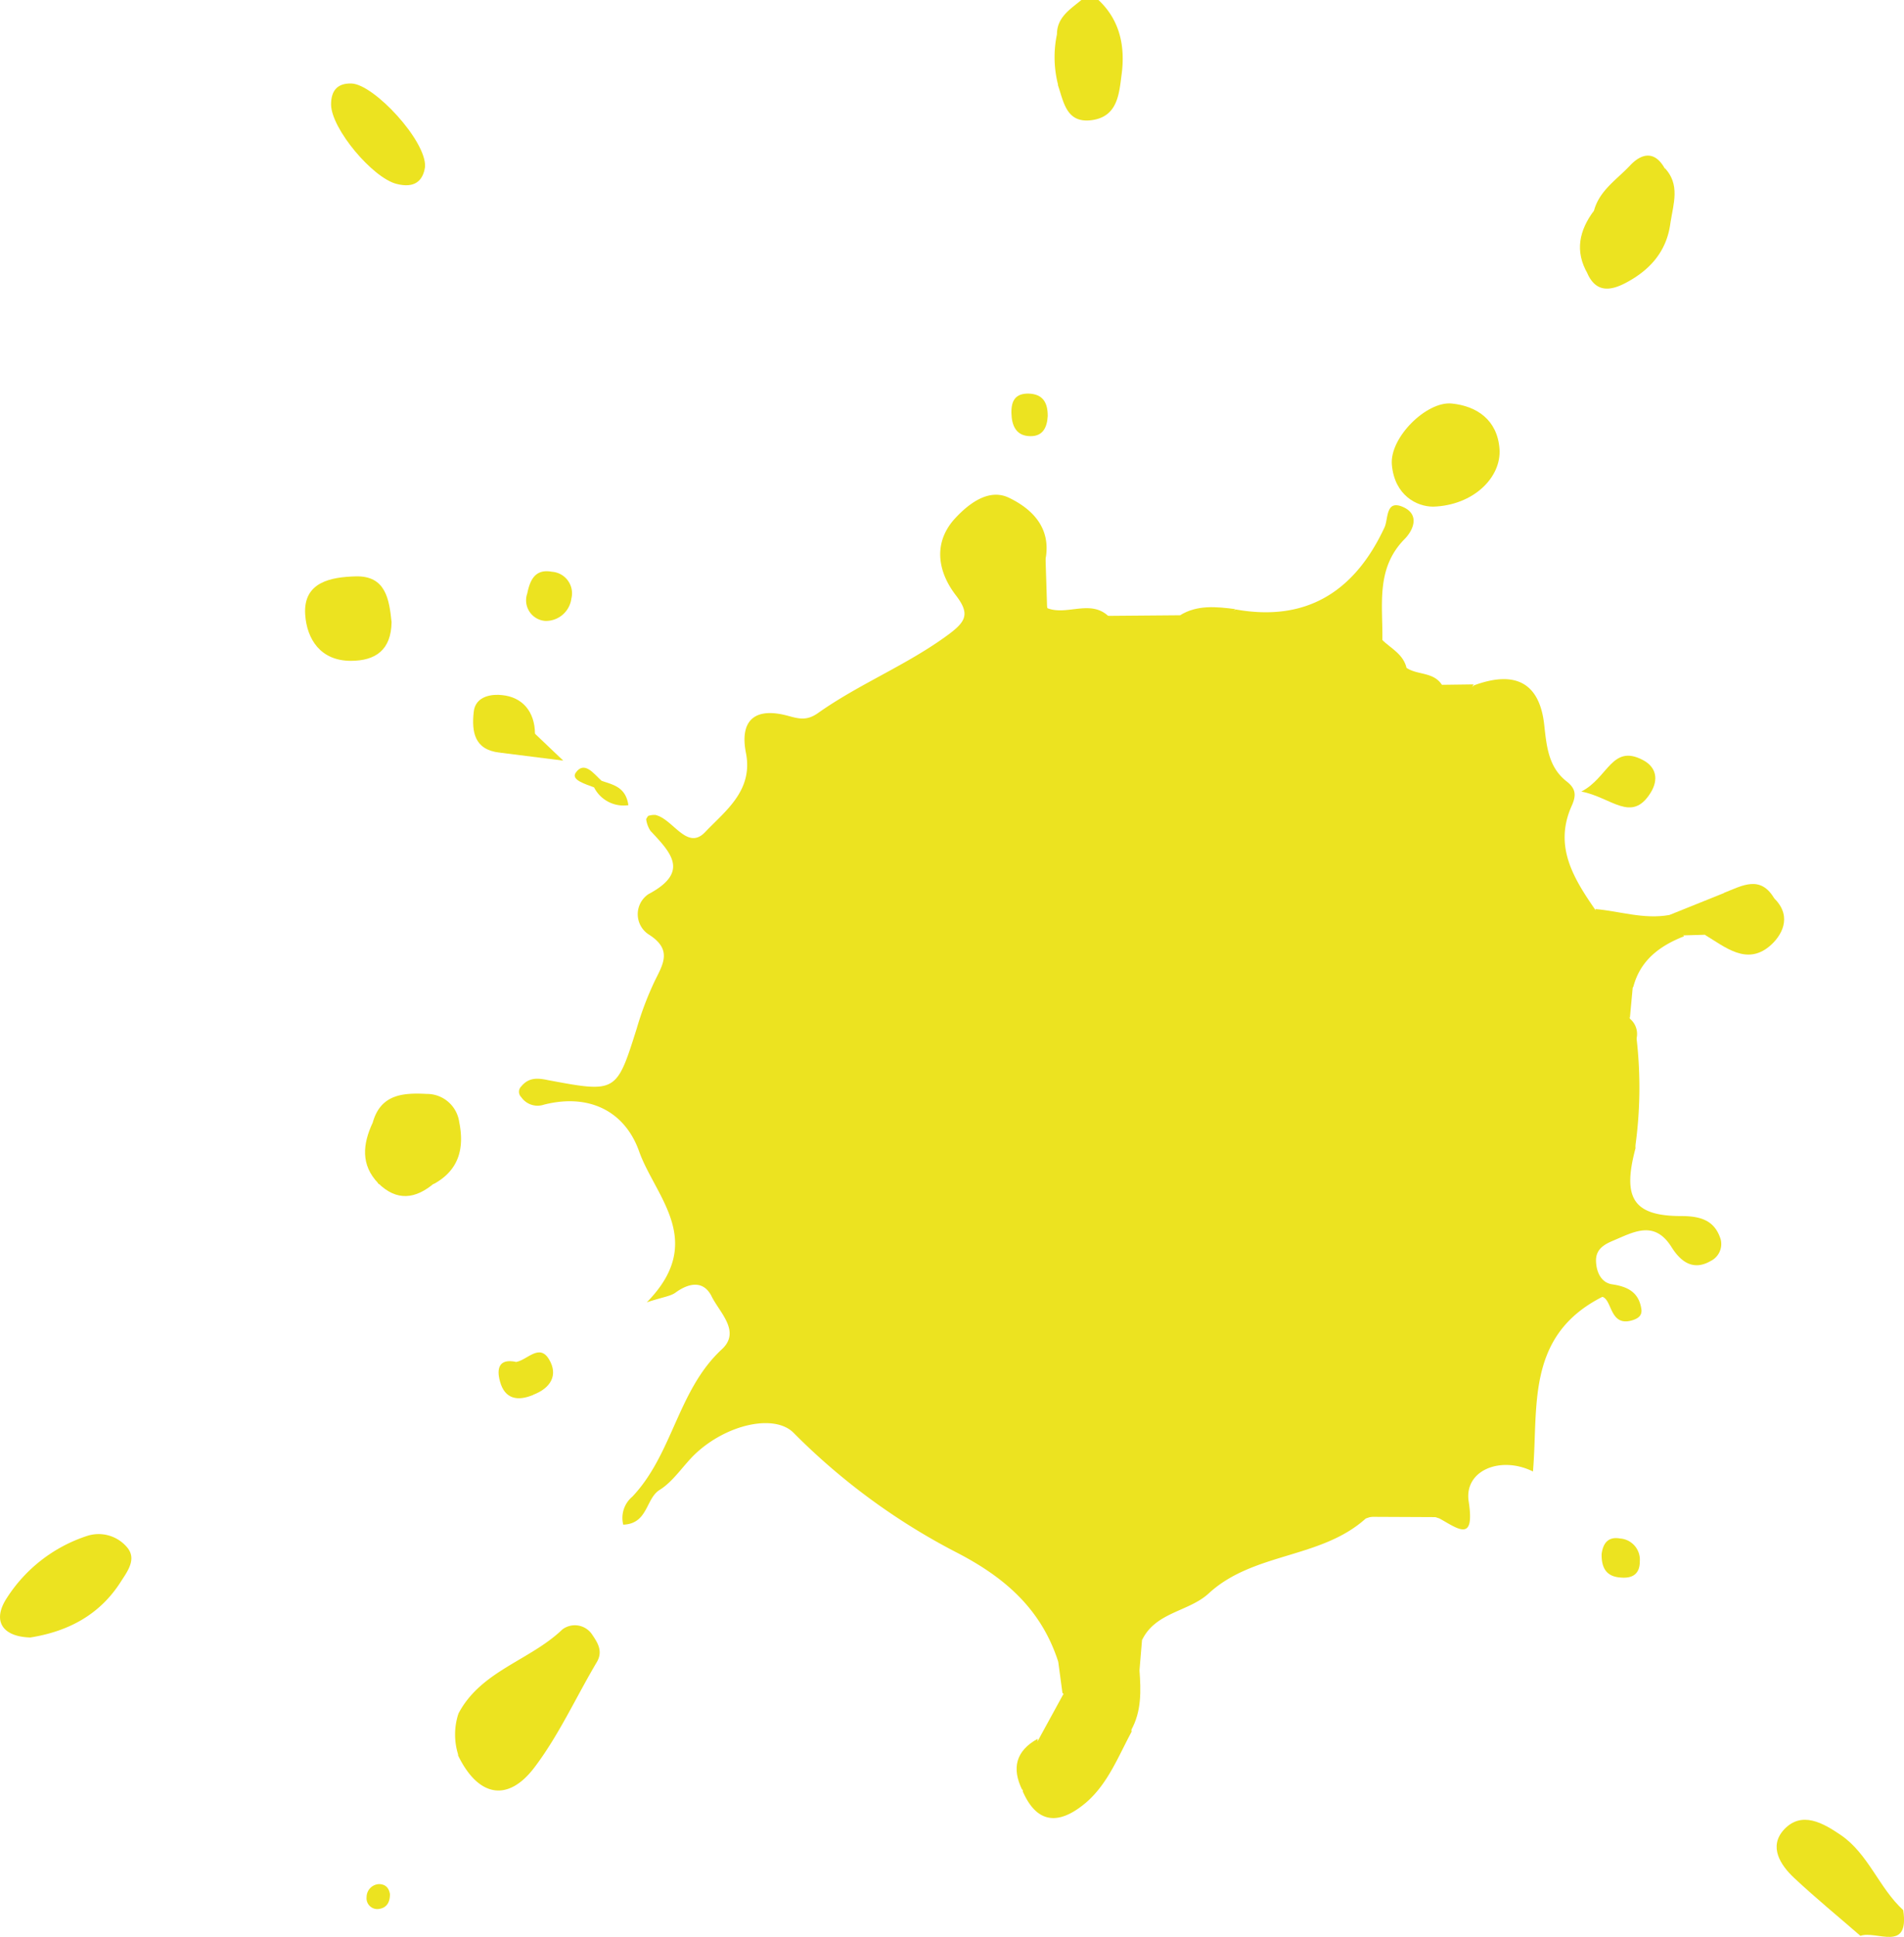 <svg xmlns="http://www.w3.org/2000/svg" viewBox="0 0 222.4 226.14"><defs><style>.cls-1{fill:#ece320;}</style></defs><title>sauce1_1</title><g id="Laag_2" data-name="Laag 2"><g id="Laag_1-2" data-name="Laag 1"><path class="cls-1" d="M217.31,226c-2.58-2.24-5.23-4.41-7.72-6.74-1.66-1.54-3-3.69-1.23-5.64,2.09-2.28,4.64-.75,6.64.6,3.24,2.2,4.47,6.18,7.31,8.78C223.06,228,219.17,225.33,217.31,226Z"/><path class="cls-1" d="M123.46,4c0-2,1.56-2.92,2.85-4h2c2.55,2.39,3.13,5.49,2.7,8.71-.29,2.18-.43,4.88-3.44,5.31s-3.31-2.08-4-4.09A12.39,12.39,0,0,0,123.46,4Z"/><path class="cls-1" d="M123.61,194c-2-6.2-6.3-9.9-12-12.82a75.82,75.82,0,0,1-18.92-13.91c-2.23-2.23-7.77-1-11.44,2.43-1.45,1.37-2.56,3.22-4.2,4.24s-1.35,3.95-4.25,4.06a3.23,3.23,0,0,1,1.06-3.27c4.74-5,5.29-12.43,10.46-17.21,2.24-2.07-.26-4.28-1.19-6.16s-2.61-1.63-4.23-.45c-.58.42-1.42.5-3.35,1.13,7-7.12,1-12.31-.89-17.6-1.65-4.68-5.81-6.82-11.11-5.48a2.32,2.32,0,0,1-2.67-.88.87.87,0,0,1,0-1.24c.88-1.07,1.91-1,3.13-.74,8,1.5,8,1.47,10.37-6.05a37.38,37.38,0,0,1,2.12-5.57c1-2,2-3.63-.67-5.35a2.82,2.82,0,0,1-.09-4.74c4.86-2.58,2.62-4.85.24-7.39a3.26,3.26,0,0,1-.5-1.33c0-.11.14-.27.22-.41a2.33,2.33,0,0,1,.85-.12c2.08.47,3.7,4.23,5.82,2,2.31-2.44,5.64-4.82,4.76-9.24-.74-3.77,1-5.34,4.76-4.37,1.32.35,2.27.69,3.64-.27,4.84-3.43,10.43-5.62,15.24-9.17,2.09-1.55,2.53-2.44.89-4.58-2.24-2.9-2.65-6.32,0-9.1,1.48-1.57,3.82-3.44,6.19-2.3,2.62,1.26,4.85,3.38,4.32,6.9-.42,2-.74,4,.19,6,2.3.88,5-1.06,7.12.93a18.2,18.2,0,0,0,10.69-.2c1.35-.52,2.86.19,4.17-.59,8,1.43,13.78-1.82,17.39-9.6.45-1,.1-3.31,2.22-2.33,1.87.87,1.18,2.64.1,3.73-3.36,3.42-2.52,7.66-2.58,11.75.37,1.61,1.59,2.49,2.88,3.31s3.15.42,4.11,2a2.81,2.81,0,0,0,3.72,0c4.83-1.78,7.64-.28,8.19,4.56.28,2.52.48,5,2.64,6.67,1.08.85,1.12,1.63.57,2.85-2.11,4.71.23,8.47,2.78,12.15,1.87,1.26,4,1.39,6.14,1.4,1.59,0,3.41-.41,4.2,1.67-2.82,1.11-5.1,2.78-5.92,5.91-1.47,1.12-1.37,2.39-.35,3.75a2.31,2.31,0,0,1,.75,2.18,63.2,63.2,0,0,0-.14,12.9c-1.56,5.82-.27,7.91,5.32,7.92,2.29,0,3.94.5,4.63,2.73a2.21,2.21,0,0,1-1.18,2.52c-2.09,1.21-3.54,0-4.56-1.62-2-3.19-4.4-1.78-6.82-.76-1.13.47-2.09,1.06-2,2.49.06,1.28.66,2.43,1.88,2.61,1.85.27,3.12.95,3.41,2.88.12.76-.38,1.12-1.1,1.33-2.6.75-2.29-2.39-3.45-2.75-9,4.55-7.46,12.88-8.11,20.39-3.77-1.87-8.06-.14-7.51,3.49.74,4.79-1.17,3.25-3.4,2a13,13,0,0,0-8.62,0c-5.25,4.73-13.12,3.92-18.35,8.75-2.31,2.12-6.12,2.16-7.73,5.34-1.48,1.07-.1,2.7-.76,3.94-.24,2.28-.9,4.53-.51,6.86-1.55,2.87-2.74,6-5.25,8.21-2.77,2.38-5.59,3-7.45-1.21a10.06,10.06,0,0,1,1.78-6l2.9-5.3C125.47,196.24,124.81,195.09,123.61,194Z"/><path class="cls-1" d="M53.55,200.05c2.63-5,8.36-6.19,12.14-9.82a2.42,2.42,0,0,1,3.47.59c.59.88,1.32,1.91.56,3.21-2.44,4.11-4.44,8.55-7.31,12.33-3.14,4.12-6.59,3.35-8.9-1.41A8.87,8.87,0,0,0,53.55,200.05Z"/><path class="cls-1" d="M167.41,59.15c-1.93,0-4.51-1.32-4.83-4.88-.29-3.18,4.06-7.46,7-7.16s5.31,1.92,5.57,5.27S172.1,59,167.41,59.15Z"/><path class="cls-1" d="M3.54,191.17c-3.35-.1-4.42-2-2.78-4.55a17.61,17.61,0,0,1,9.45-7.32,4.34,4.34,0,0,1,4.56,1.26c1.29,1.4.1,2.91-.64,4.07C11.68,188.5,8,190.46,3.54,191.17Z"/><path class="cls-1" d="M195.12,26c-.42,3.35-2.4,5.55-5.27,7.05-1.72.89-3.38,1.13-4.4-1.06a19.49,19.49,0,0,1,.73-7.36c.62-2.39,2.69-3.67,4.23-5.32,1.29-1.37,2.82-1.77,4,.28C195.25,21.63,194.33,23.89,195.12,26Z"/><path class="cls-1" d="M43.54,131.05c.93-3.31,3.54-3.48,6.28-3.34A3.81,3.81,0,0,1,53.64,131c.61,3,0,5.56-2.89,7.18a11.5,11.5,0,0,1-6.6,0l.05,0C43.08,135.87,43.79,133.41,43.54,131.05Z"/><path class="cls-1" d="M45.74,72.63c-.05,3.25-1.87,4.52-4.76,4.52-3.53,0-5.13-2.51-5.33-5.38-.27-3.86,3.07-4.4,5.89-4.48C45.08,67.19,45.46,70,45.74,72.63Z"/><path class="cls-1" d="M49.65,19.47c-.23,1.61-1.18,2.55-3.33,2-2.79-.7-7.62-6.43-7.65-9.27,0-1.55.68-2.51,2.4-2.45C43.69,9.85,49.81,16.44,49.65,19.47Z"/><path class="cls-1" d="M195,106.82l6.42-2.58c1.94.6,4.14-.94,5.94.76,2,2.09.74,4.29-.67,5.47-2.69,2.25-5.19.09-7.56-1.34C198.06,107.72,195.8,108.53,195,106.82Z"/><path class="cls-1" d="M58.33,87.86c-2.92-.34-3.24-2.41-3-4.71.18-2,2.33-2.12,3.3-2,2.38.22,3.84,1.92,3.86,4.51C62.47,88.94,59.44,86.61,58.33,87.86Z"/><path class="cls-1" d="M184.71,92.41c3.14-1.6,3.57-5.6,7.21-3.67,1.54.82,1.84,2.26.89,3.8C190.58,96.14,188.24,93.08,184.71,92.41Z"/><path class="cls-1" d="M63.69,72.49a2.41,2.41,0,0,1-2.1-3.21c.32-1.58.93-2.89,2.87-2.53a2.52,2.52,0,0,1,2.28,3.13A3,3,0,0,1,63.69,72.49Z"/><path class="cls-1" d="M195,106.82c1.48.58,3.44.31,4.13,2.31l-2.43.07c-2-1.32-4.27-1.2-6.53-1.22-1.52,0-3.4.53-3.81-1.85C189.19,106.37,192,107.36,195,106.82Z"/><path class="cls-1" d="M122.38,48.58c-.07,1.3-.56,2.35-2,2.34-1.69,0-2.21-1.23-2.24-2.71s.51-2.28,2-2.26C121.85,46,122.39,47.05,122.38,48.58Z"/><path class="cls-1" d="M187.08,181.42c.15-1.13.67-2.07,2.15-1.81a2.49,2.49,0,0,1,2.31,2.68c0,1.51-.9,2-2.23,1.88C187.68,184.07,187.05,183.1,187.08,181.42Z"/><path class="cls-1" d="M60.3,159c1.29-.22,2.69-2.18,3.82-.32s.19,3.4-1.86,4.16C60.86,162,57.35,162.13,60.3,159Z"/><path class="cls-1" d="M191,133.94a23.19,23.19,0,0,1,.14-12.9A49.74,49.74,0,0,1,191,133.94Z"/><path class="cls-1" d="M140.27,72c-3.53,1.82-7.24.83-10.89.73-.06,0-.17-.26-.16-.39a1.76,1.76,0,0,1,.21-.44l8.41-.07C138.67,71.62,139.5,71.32,140.27,72Z"/><path class="cls-1" d="M132.12,202c-1.2-2.37-1.48-4.7.22-7,.26-.45.51-.48.76,0C133.27,197.39,133.36,199.77,132.12,202Z"/><path class="cls-1" d="M186.18,24.6c-.15,2.46.94,5-.73,7.36C183.92,29.33,184.46,26.91,186.18,24.6Z"/><path class="cls-1" d="M159.47,177.08c2.76-2.19,5.84-.83,8.8-.76a.59.59,0,0,1,.07.4,1.22,1.22,0,0,1-.25.4Z"/><path class="cls-1" d="M43.54,131.05c1.48,2.25.53,4.73.66,7.11C42.1,136,42.37,133.55,43.54,131.05Z"/><path class="cls-1" d="M121.2,203c.06,2.2-.94,4.08-1.78,6C118.13,206.41,118.68,204.39,121.2,203Z"/><path class="cls-1" d="M207.31,105c-2-.26-4.11.66-5.94-.76C203.49,103.41,205.67,102.07,207.31,105Z"/><path class="cls-1" d="M58.33,87.86c1-1.46,3.43-.23,4.13-2.23l3.33,3.17Z"/><path class="cls-1" d="M60.3,159c-1.54,2.4,1.11,2.66,2,3.84-1.82.77-3.34.52-3.9-1.57C58,159.83,58.23,158.55,60.3,159Z"/><path class="cls-1" d="M122.31,71c-2-1.92-1.12-3.94-.19-6Q122.21,68,122.31,71Z"/><path class="cls-1" d="M44.15,138.11l6.6,0C48.54,140,46.34,140.28,44.15,138.11Z"/><path class="cls-1" d="M70.26,91.15c1.3.47,2.82.68,3.14,2.85a3.86,3.86,0,0,1-4-2.06A1.11,1.11,0,0,1,70.26,91.15Z"/><path class="cls-1" d="M45.55,221.13c0,.84-.29,1.56-1.22,1.72a1.26,1.26,0,0,1-1.51-1.37,1.52,1.52,0,0,1,1.5-1.52C45.06,220,45.43,220.42,45.55,221.13Z"/><path class="cls-1" d="M123.46,4a5.27,5.27,0,0,1,.13,5.9A12.93,12.93,0,0,1,123.46,4Z"/><path class="cls-1" d="M195.12,26c-1.52-2-.57-4.26-.69-6.41C196.28,21.52,195.47,23.77,195.12,26Z"/><path class="cls-1" d="M140.27,72l-2.43-.17c2-1.24,4.25-1,6.45-.72C143.17,72.44,141.63,71.85,140.27,72Z"/><path class="cls-1" d="M172.13,79.9c-.92,1.92-2.49,1-3.86.86-.05,0-.14-.28-.11-.41s.16-.27.25-.4Z"/><path class="cls-1" d="M70.26,91.15l-.83.79c-1-.39-2.78-.88-2.18-1.73C68.26,88.77,69.36,90.34,70.26,91.15Z"/><path class="cls-1" d="M133.1,195h-.76c0-1.44-.44-3.06.08-4.28.71-1.65.66.2,1,.46Z"/><path class="cls-1" d="M123.61,194c2.07.37,1.73,2,1.64,3.35,0,.92-.58.93-1.15.29C123.94,196.45,123.78,195.23,123.61,194Z"/><path class="cls-1" d="M164.3,78c-2.07-.14-3-1.26-2.88-3.31C162.48,75.7,163.93,76.38,164.3,78Z"/><path class="cls-1" d="M190.38,118.86c-1.94-1.44-1.34-2.65.35-3.76C190.62,116.36,190.5,117.61,190.38,118.86Z"/><path class="cls-1" d="M53.55,200.05a3.88,3.88,0,0,1,0,4.9A7.82,7.82,0,0,1,53.55,200.05Z"/></g></g></svg>